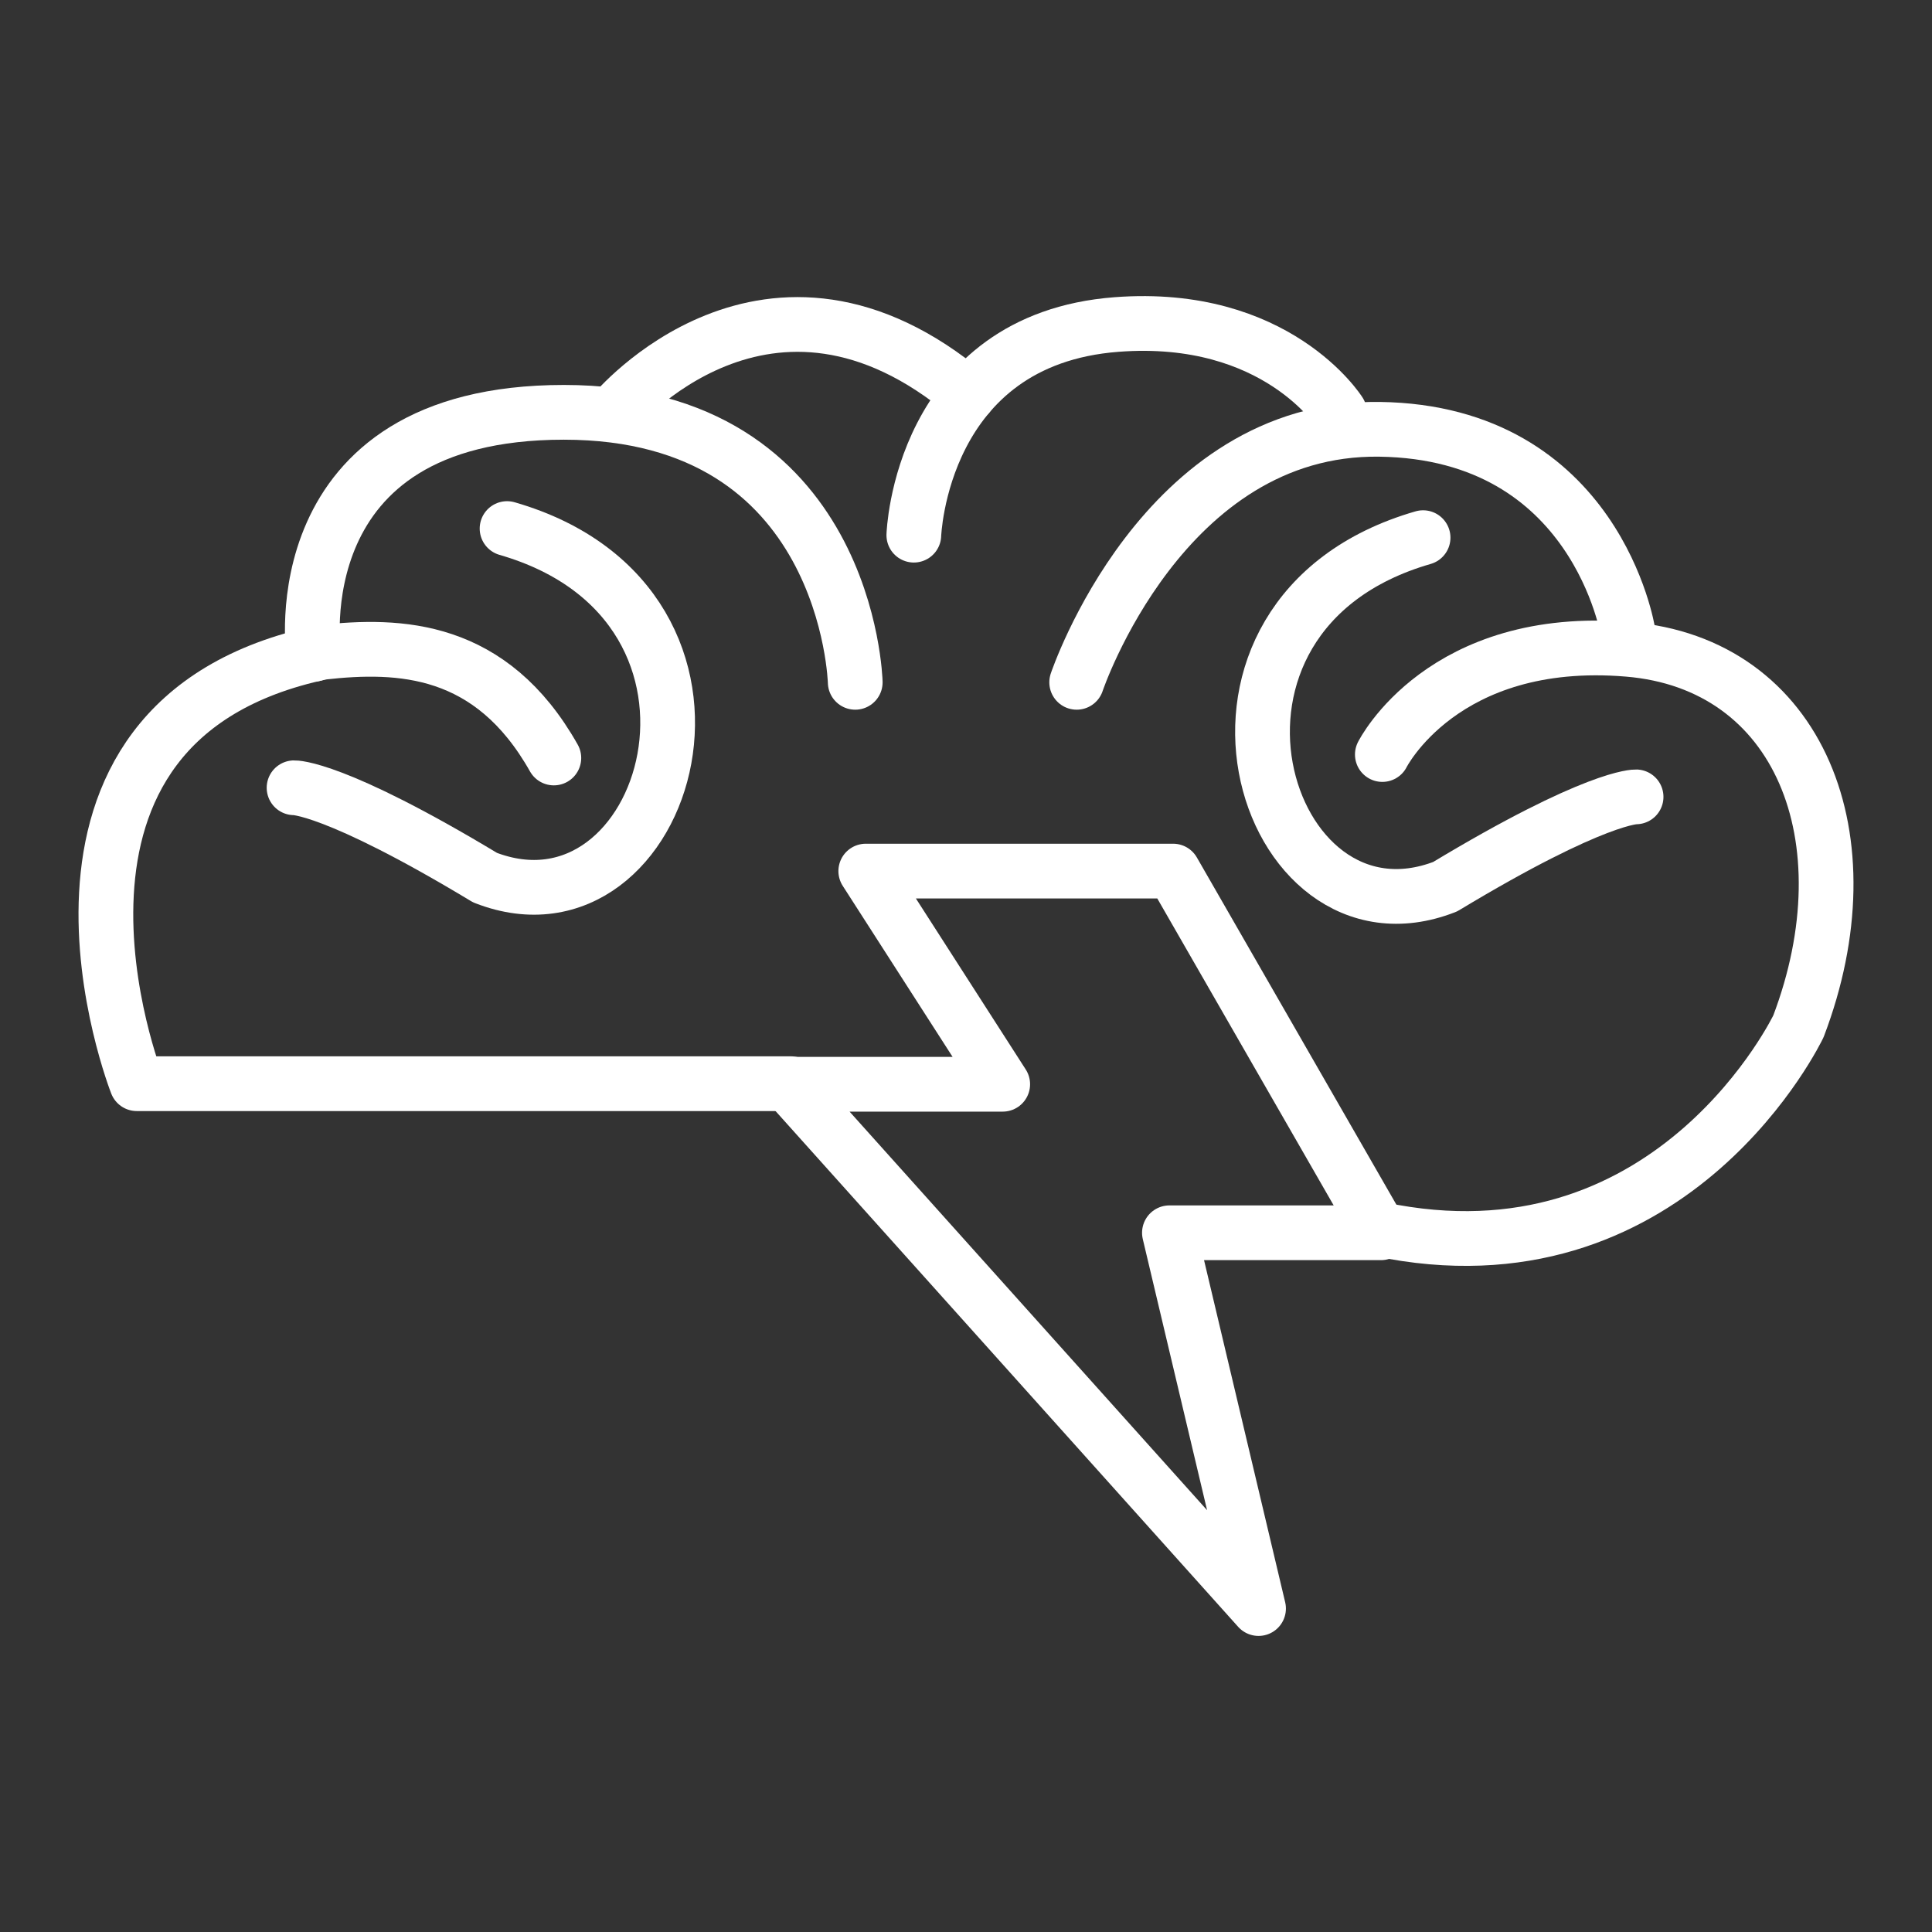 <?xml version="1.0" encoding="UTF-8"?>
<svg id="uuid-0aee3269-8afa-4e5b-9ed7-5e5c2db21706" data-name="Livello 1" xmlns="http://www.w3.org/2000/svg" width="24" height="24" viewBox="0 0 24 24">
  <rect x="0" y="0" width="24" height="24" fill="#333333" stroke="none"/>
  <defs>
    <style>
      .uuid-da241f2b-60a7-4437-8db5-f357debd001e {
        fill: none;
        fill-rule: evenodd;
        stroke: #fff;
        stroke-linecap: round;
        stroke-linejoin: round;
        stroke-width: .68px;
      }
    </style>
  </defs>
  <g>
    <path class="uuid-da241f2b-60a7-4437-8db5-f357debd001e" d="M3.896,8.128s-.431-3.006,3.108-3.006,3.62,3.354,3.62,3.354"/>
    <path class="uuid-da241f2b-60a7-4437-8db5-f357debd001e" d="M3.653,9.786s.49-.019,2.372,1.116c2.276,.888,3.575-3.383,.274-4.336"/>
    <path class="uuid-da241f2b-60a7-4437-8db5-f357debd001e" d="M20.324,9.899s-.49-.019-2.372,1.116c-2.276,.888-3.575-3.383-.274-4.336"/>
    <path class="uuid-da241f2b-60a7-4437-8db5-f357debd001e" d="M7.626,5.122s1.916-2.307,4.401-.213"/>
    <path class="uuid-da241f2b-60a7-4437-8db5-f357debd001e" d="M11.352,6.648s.078-2.432,2.52-2.617c1.987-.151,2.768,1.091,2.768,1.091"/>
    <path class="uuid-da241f2b-60a7-4437-8db5-f357debd001e" d="M13.375,8.476s1.065-3.18,3.762-3.143c2.697,.037,3.087,2.522,3.087,2.522"/>
    <path class="uuid-da241f2b-60a7-4437-8db5-f357debd001e" d="M9.825,13.462H1.699S-.075,8.955,4.006,8.103c.958-.106,2.094-.071,2.874,1.313"/>
    <path class="uuid-da241f2b-60a7-4437-8db5-f357debd001e" d="M17.172,9.373s.749-1.498,3.052-1.307c2.131,.176,3.004,2.349,2.117,4.683,0,0-1.517,3.186-5.039,2.553"/>
  </g>
  <polyline class="uuid-da241f2b-60a7-4437-8db5-f357debd001e" points="12.456 13.469 9.792 13.469 15.634 19.982 14.527 15.314 17.155 15.314 14.573 10.821 10.755 10.821 12.456 13.469"/>
</svg>